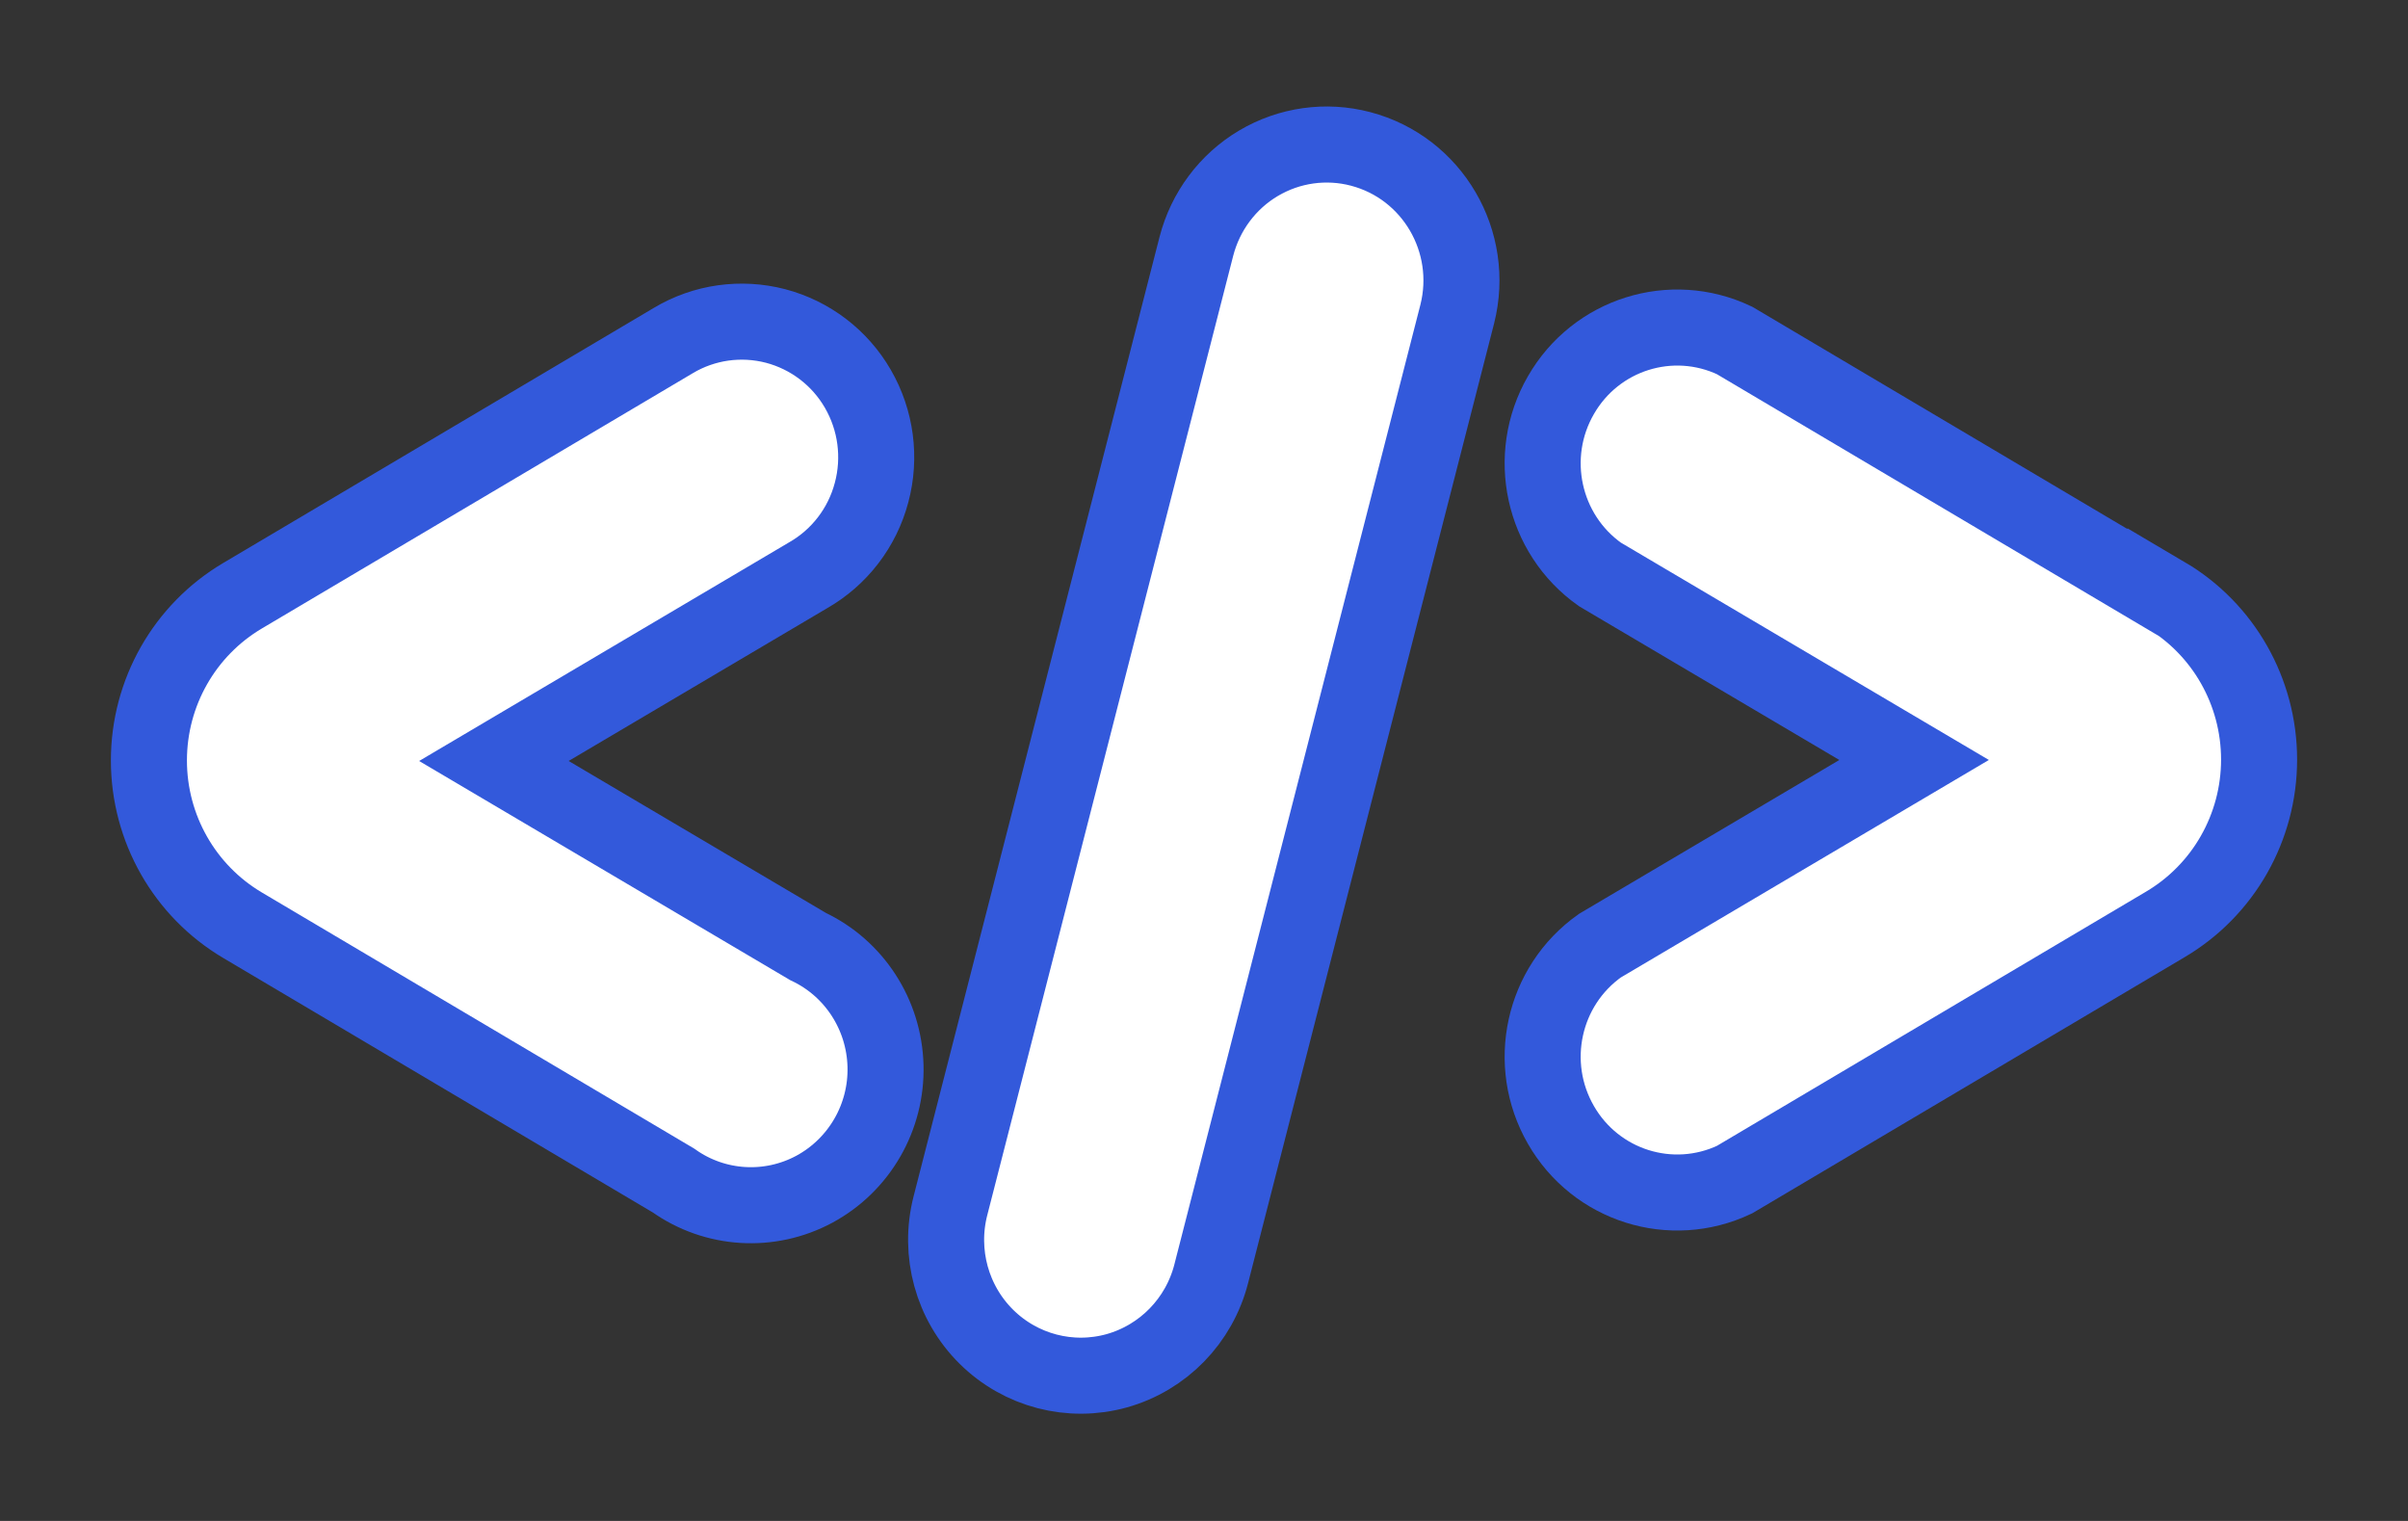 <?xml version="1.0" encoding="UTF-8"?>
<svg style="cursor:pointer;" width="19px" height="12px" viewBox="0 0 19 12" version="1.1" xmlns="http://www.w3.org/2000/svg" xmlns:xlink="http://www.w3.org/1999/xlink">
    <rect x="0" y="0" width="19" height="12" fill="#333333" stroke="none"/>
    <!-- Generator: sketchtool 52.5 (67469) - http://www.bohemiancoding.com/sketch -->
    <title>E18877F0-106C-4298-92C8-8E0BB088AAF7</title>
    <desc>Created with sketchtool.</desc>
    <g id="Surveys" stroke="none" stroke-width="1" fill="none" fill-rule="evenodd">
        <g id="Surveys-&gt;-Share-&gt;-1-Mail" transform="translate(-807, -242)" stroke="#3359DB" fill="#FFFFFF" stroke-width="0.6">
            <g id="Modal" transform="translate(402, 103)">
                <g id="Options" transform="translate(150, 125)">
                    <g id="Button-Copy-2" transform="translate(232, 0)">
                        <g id="Icon" transform="translate(24, 15)">
                            <path d="M16.086,3.7 L12.686,1.686 C12.187,1.45 11.592,1.637 11.316,2.118 C11.039,2.598 11.173,3.213 11.624,3.532 L14.103,4.996 L11.624,6.461 C11.173,6.78 11.039,7.394 11.316,7.875 C11.592,8.356 12.187,8.543 12.686,8.307 L16.086,6.293 C16.544,6.022 16.825,5.528 16.825,4.993 C16.825,4.458 16.544,3.963 16.086,3.693 L16.086,3.7 Z" id="Path" style="cursor:pointer;"></path>
                            <path d="M5.769,2.068 C5.627,1.822 5.393,1.644 5.12,1.572 C4.847,1.501 4.557,1.541 4.314,1.686 L0.914,3.7 C0.456,3.971 0.175,4.465 0.175,5 C0.175,5.535 0.456,6.029 0.914,6.3 L4.314,8.314 C4.642,8.547 5.073,8.573 5.427,8.382 C5.781,8.19 5.998,7.814 5.987,7.409 C5.976,7.004 5.74,6.64 5.376,6.468 L2.897,5.004 L5.376,3.539 C5.623,3.398 5.804,3.163 5.877,2.886 C5.951,2.61 5.912,2.315 5.769,2.068 Z" id="Path" style="cursor:pointer;"></path>
                            <path d="M9.736,0.175 C9.463,0.103 9.173,0.144 8.93,0.288 C8.687,0.432 8.511,0.668 8.44,0.943 L6.499,8.514 C6.404,8.885 6.512,9.279 6.783,9.547 C7.054,9.815 7.446,9.917 7.812,9.815 C8.178,9.712 8.462,9.421 8.557,9.05 L10.498,1.479 C10.643,0.907 10.303,0.324 9.736,0.175 Z" id="Path" style="cursor:pointer;"></path>
                        </g>
                    </g>
                </g>
            </g>
        </g>
    </g>
</svg>
